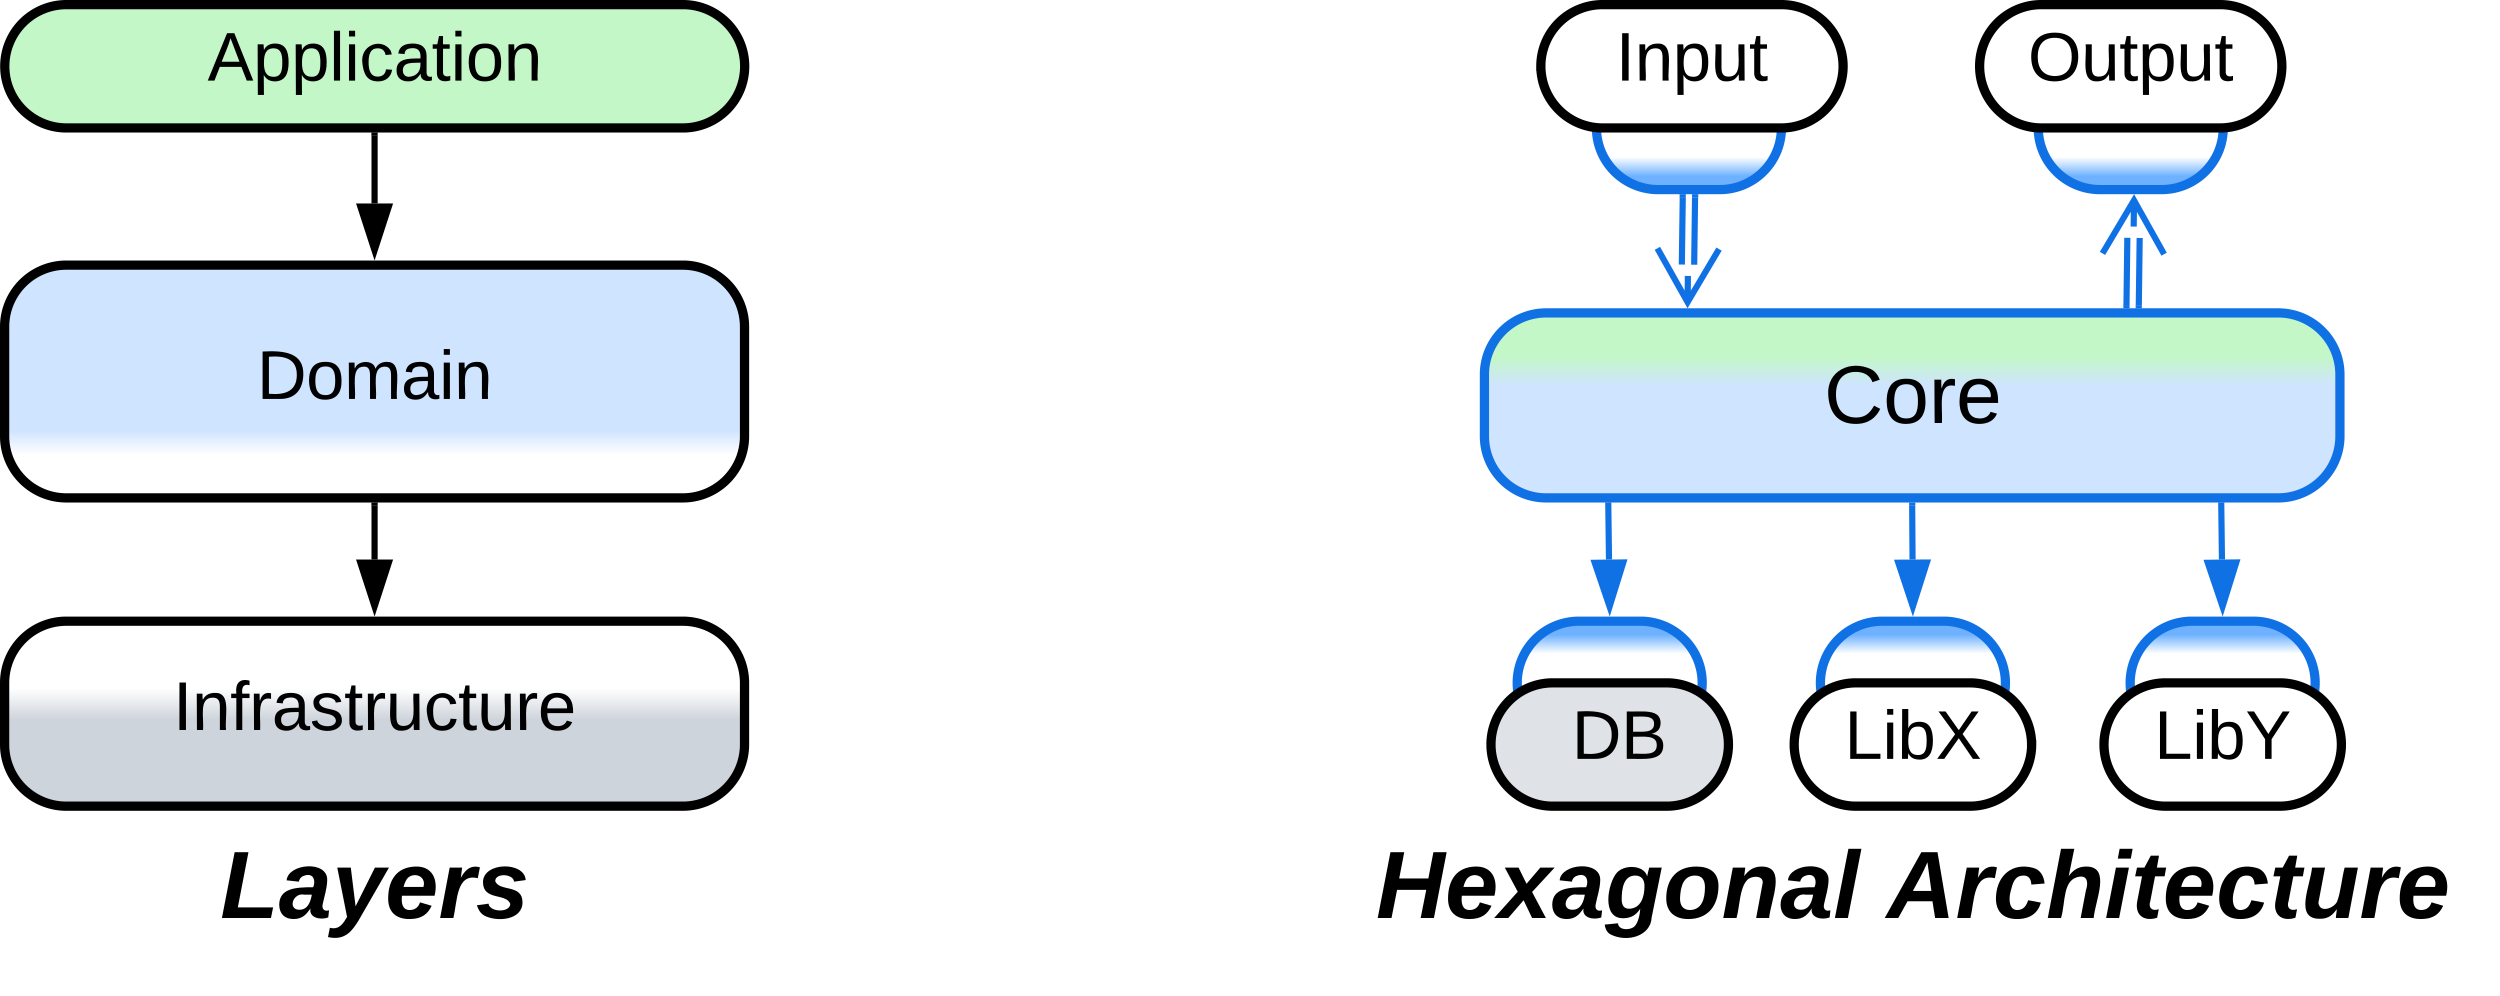 <svg xmlns="http://www.w3.org/2000/svg" xmlns:xlink="http://www.w3.org/1999/xlink" xmlns:lucid="lucid" width="810.92" height="323"><g transform="translate(-698.5 -398.5)" lucid:page-tab-id="0_0"><path d="M700.05 666a6 6 0 0 1 6-6h228a6 6 0 0 1 6 6v48a6 6 0 0 1-6 6h-228a6 6 0 0 1-6-6z" stroke="#000" stroke-opacity="0" stroke-width="3" fill="#fff" fill-opacity="0"/><use xlink:href="#a" transform="matrix(1,0,0,1,705.051,665) translate(64.92 31.264)"/><path d="M700 620a20 20 0 0 1 20-20h200a20 20 0 0 1 20 20v20a20 20 0 0 1-20 20H720a20 20 0 0 1-20-20z" stroke="#000" stroke-width="3" fill="url(#b)"/><use xlink:href="#c" transform="matrix(1,0,0,1,705,605) translate(49.66 30.278)"/><path d="M700 504.5a20 20 0 0 1 20-20h200a20 20 0 0 1 20 20V540a20 20 0 0 1-20 20H720a20 20 0 0 1-20-20z" stroke="#000" stroke-width="3" fill="url(#d)"/><use xlink:href="#e" transform="matrix(1,0,0,1,705,489.5) translate(76.821 38.403)"/><path d="M700.05 420a20 20 0 0 1 20-20h200a20 20 0 0 1 20 20 20 20 0 0 1-20 20h-200a20 20 0 0 1-20-20z" stroke="#000" stroke-width="3" fill="#c3f7c8"/><use xlink:href="#f" transform="matrix(1,0,0,1,705.051,405) translate(60.777 19.653)"/><path d="M820 580v-17.5" stroke="#000" stroke-width="2" fill="none"/><path d="M820 595.26L815.37 581h9.26z" stroke="#000" stroke-width="2"/><path d="M820.98 562.53H819v-1.03H821z" stroke="#000" stroke-width=".05"/><path d="M820 464.5v-22" stroke="#000" stroke-width="2" fill="none"/><path d="M820 479.76l-4.63-14.26h9.26z" stroke="#000" stroke-width="2"/><path d="M820.98 442.53H819v-1.03H821z" stroke="#000" stroke-width=".05"/><path d="M1180 520a20 20 0 0 1 20-20h237.5a20 20 0 0 1 20 20v20a20 20 0 0 1-20 20H1200a20 20 0 0 1-20-20z" stroke="#1071e5" stroke-width="3" fill="url(#g)"/><use xlink:href="#h" transform="matrix(1,0,0,1,1185,505) translate(105.185 30.708)"/><path d="M1248.32 462.53l-.28 21.84M1244.33 462.47l-.3 21.84" stroke="#1071e5" stroke-width="2" fill="none"/><path d="M1249.3 462.56l-1.95-.02v-1.04h1.96zM1245.3 462.5h-1.95v-1h1.96z" stroke="#1071e5" stroke-width=".05" fill="#1071e5"/><path d="M1256.1 479.3l-10.2 17.2-9.8-17.45m9.8 17.45l.1-8.5M1388.26 497.47l.28-21.84M1392.26 497.53l.28-21.84" stroke="#1071e5" stroke-width="2" fill="none"/><path d="M1389.23 497.46v1.04h-1.96l.02-1.06zM1393.23 497.5v1h-1.96l.02-1z" stroke="#1071e5" stroke-width=".05" fill="#1071e5"/><path d="M1380.48 480.7l10.22-17.2 9.77 17.45m-9.77-17.45l-.1 8.5M1318.75 562.5l.12 17.5" stroke="#1071e5" stroke-width="2" fill="none"/><path d="M1319.73 562.52h-1.95v-1.02h1.94z" stroke="#1071e5" stroke-width=".05" fill="#1071e5"/><path d="M1318.96 595.26l-4.72-14.23 9.27-.06z" stroke="#1071e5" stroke-width="2" fill="#1071e5"/><path d="M1419 561.56l.23 18.44" stroke="#1071e5" stroke-width="2" fill="none"/><path d="M1419.97 561.58l-1.95.02v-.1h1.95z" stroke="#1071e5" stroke-width=".05" fill="#1071e5"/><path d="M1419.42 595.26l-4.8-14.2 9.26-.12z" stroke="#1071e5" stroke-width="2" fill="#1071e5"/><path d="M1220.17 561.56l.24 18.44" stroke="#1071e5" stroke-width="2" fill="none"/><path d="M1221.15 561.58l-1.95.02v-.1h1.95z" stroke="#1071e5" stroke-width=".05" fill="#1071e5"/><path d="M1220.6 595.26l-4.82-14.2 9.27-.12z" stroke="#1071e5" stroke-width="2" fill="#1071e5"/><path d="M1190.64 620a20 20 0 0 1 20-20h20a20 20 0 0 1 20 20 20 20 0 0 1-20 20h-20a20 20 0 0 1-20-20z" stroke="#1071e5" stroke-width="3" fill="url(#i)" transform="matrix(-1,1.2246467991473532e-16,-1.2246467991473532e-16,-1,2441.277,1240)"/><path d="M1288.98 620a20 20 0 0 1 20-20h20a20 20 0 0 1 20 20 20 20 0 0 1-20 20h-20a20 20 0 0 1-20-20z" stroke="#1071e5" stroke-width="3" fill="url(#j)" transform="matrix(-1,1.2246467991473532e-16,-1.2246467991473532e-16,-1,2637.969,1240)"/><path d="M1389.46 620a20 20 0 0 1 20-20h20a20 20 0 0 1 20 20 20 20 0 0 1-20 20h-20a20 20 0 0 1-20-20z" stroke="#1071e5" stroke-width="3" fill="url(#k)" transform="matrix(-1,1.2246467991473532e-16,-1.2246467991473532e-16,-1,2838.925,1240)"/><path d="M1259.15 640a20 20 0 0 1-20 20h-37.02a20 20 0 0 1-20-20 20 20 0 0 1 20-20h37.02a20 20 0 0 1 20 20z" stroke="#000" stroke-width="3" fill="#dfe3e8"/><use xlink:href="#l" transform="matrix(1,-2.4492935982947064e-16,2.4492935982947064e-16,1,1187.132,625) translate(15.017 19.653)"/><use xlink:href="#m" transform="matrix(1,-2.4492935982947064e-16,2.4492935982947064e-16,1,1187.132,625) translate(21.19 19.653)"/><path d="M1357.5 640a20 20 0 0 1-20 20h-37.02a20 20 0 0 1-20-20 20 20 0 0 1 20-20h37a20 20 0 0 1 20 20z" stroke="#000" stroke-width="3" fill="#fff"/><use xlink:href="#n" transform="matrix(1,-2.4492935982947064e-16,2.4492935982947064e-16,1,1285.478,625) translate(11.314 19.653)"/><path d="M1457.97 640a20 20 0 0 1-20 20h-37a20 20 0 0 1-20-20 20 20 0 0 1 20-20h37a20 20 0 0 1 20 20z" stroke="#000" stroke-width="3" fill="#fff"/><use xlink:href="#o" transform="matrix(1,-2.4492935982947064e-16,2.4492935982947064e-16,1,1385.956,625) translate(11.314 19.653)"/><path d="M1216.34 440a20 20 0 0 1 20-20h20a20 20 0 0 1 20 20 20 20 0 0 1-20 20h-20a20 20 0 0 1-20-20z" stroke="#1071e5" stroke-width="3" fill="url(#p)"/><path d="M1359.65 440a20 20 0 0 1 20-20h20a20 20 0 0 1 20 20 20 20 0 0 1-20 20h-20a20 20 0 0 1-20-20z" stroke="#1071e5" stroke-width="3" fill="url(#q)"/><path d="M1198.3 420a20 20 0 0 1 20-20h58.04a20 20 0 0 1 20 20 20 20 0 0 1-20 20h-58.03a20 20 0 0 1-20-20z" stroke="#000" stroke-width="3" fill="#fff"/><use xlink:href="#r" transform="matrix(1,0,0,1,1203.309,405) translate(19.314 19.653)"/><path d="M1340.63 420a20 20 0 0 1 20-20h58.03a20 20 0 0 1 20 20 20 20 0 0 1-20 20h-58.03a20 20 0 0 1-20-20z" stroke="#000" stroke-width="3" fill="#fff"/><use xlink:href="#s" transform="matrix(1,0,0,1,1345.635,405) translate(10.672 19.653)"/><path d="M1130.05 666a6 6 0 0 1 6-6h365.87a6 6 0 0 1 6 6v48a6 6 0 0 1-6 6h-365.87a6 6 0 0 1-6-6z" stroke="#000" stroke-opacity="0" stroke-width="3" fill="#fff" fill-opacity="0"/><use xlink:href="#t" transform="matrix(1,0,0,1,1135.051,665) translate(9.821 31.264)"/><use xlink:href="#u" transform="matrix(1,0,0,1,1135.051,665) translate(175.401 31.264)"/><defs><path d="M6 0l48-248h52L66-40h133l-8 40H6" id="v"/><path d="M166-52c-4 17 5 29 24 23l-3 27c-30 11-74 1-67-34C105-15 91 4 56 4 23 4 3-15 2-49c0-64 63-67 128-67 10-22 3-53-29-45-13 3-22 10-25 24l-46-5c5-64 156-77 153 0-1 33-11 60-17 90zM97-88c-44-9-64 57-19 57 31 0 42-28 47-57H97" id="w"/><path d="M100 10C77 47 50 87-15 72l7-35c37 9 51-18 65-41L20-190h51L89-44l73-146h53" id="x"/><path d="M114-194c63-2 87 48 72 110H63c-3 28 1 55 31 54 21-1 32-13 37-29l44 13C160-14 137 4 91 4 41 4 11-22 11-73c0-71 33-119 103-121zm30 77c14-47-50-61-67-22-3 6-6 13-8 22h75" id="y"/><path d="M84-151c13-25 34-51 72-40l-8 41C67-170 71-64 56 0H6l36-190h47" id="z"/><path d="M144-137c-1-29-70-35-71-2 16 41 103 10 103 80C176 9 79 16 32-9 18-17 9-31 4-48l44-6c3 32 80 36 82 1-15-42-103-11-103-82 0-77 157-79 161-8" id="A"/><g id="a"><use transform="matrix(0.086,0,0,0.086,0,0)" xlink:href="#v"/><use transform="matrix(0.086,0,0,0.086,18.926,0)" xlink:href="#w"/><use transform="matrix(0.086,0,0,0.086,36.21,0)" xlink:href="#x"/><use transform="matrix(0.086,0,0,0.086,53.494,0)" xlink:href="#y"/><use transform="matrix(0.086,0,0,0.086,70.778,0)" xlink:href="#z"/><use transform="matrix(0.086,0,0,0.086,82.877,0)" xlink:href="#A"/></g><linearGradient gradientUnits="userSpaceOnUse" id="b" x1="700" y1="600" x2="700" y2="660"><stop offset="36.34%" stop-color="#fff"/><stop offset="53.33%" stop-color="#ced4db"/></linearGradient><path d="M33 0v-248h34V0H33" id="B"/><path d="M117-194c89-4 53 116 60 194h-32v-121c0-31-8-49-39-48C34-167 62-67 57 0H25l-1-190h30c1 10-1 24 2 32 11-22 29-35 61-36" id="C"/><path d="M101-234c-31-9-42 10-38 44h38v23H63V0H32v-167H5v-23h27c-7-52 17-82 69-68v24" id="D"/><path d="M114-163C36-179 61-72 57 0H25l-1-190h30c1 12-1 29 2 39 6-27 23-49 58-41v29" id="E"/><path d="M141-36C126-15 110 5 73 4 37 3 15-17 15-53c-1-64 63-63 125-63 3-35-9-54-41-54-24 1-41 7-42 31l-33-3c5-37 33-52 76-52 45 0 72 20 72 64v82c-1 20 7 32 28 27v20c-31 9-61-2-59-35zM48-53c0 20 12 33 32 33 41-3 63-29 60-74-43 2-92-5-92 41" id="F"/><path d="M135-143c-3-34-86-38-87 0 15 53 115 12 119 90S17 21 10-45l28-5c4 36 97 45 98 0-10-56-113-15-118-90-4-57 82-63 122-42 12 7 21 19 24 35" id="G"/><path d="M59-47c-2 24 18 29 38 22v24C64 9 27 4 27-40v-127H5v-23h24l9-43h21v43h35v23H59v120" id="H"/><path d="M84 4C-5 8 30-112 23-190h32v120c0 31 7 50 39 49 72-2 45-101 50-169h31l1 190h-30c-1-10 1-25-2-33-11 22-28 36-60 37" id="I"/><path d="M96-169c-40 0-48 33-48 73s9 75 48 75c24 0 41-14 43-38l32 2c-6 37-31 61-74 61-59 0-76-41-82-99-10-93 101-131 147-64 4 7 5 14 7 22l-32 3c-4-21-16-35-41-35" id="J"/><path d="M100-194c63 0 86 42 84 106H49c0 40 14 67 53 68 26 1 43-12 49-29l28 8c-11 28-37 45-77 45C44 4 14-33 15-96c1-61 26-98 85-98zm52 81c6-60-76-77-97-28-3 7-6 17-6 28h103" id="K"/><g id="c"><use transform="matrix(0.062,0,0,0.062,0,0)" xlink:href="#B"/><use transform="matrix(0.062,0,0,0.062,6.173,0)" xlink:href="#C"/><use transform="matrix(0.062,0,0,0.062,18.519,0)" xlink:href="#D"/><use transform="matrix(0.062,0,0,0.062,24.691,0)" xlink:href="#E"/><use transform="matrix(0.062,0,0,0.062,32.037,0)" xlink:href="#F"/><use transform="matrix(0.062,0,0,0.062,44.383,0)" xlink:href="#G"/><use transform="matrix(0.062,0,0,0.062,55.494,0)" xlink:href="#H"/><use transform="matrix(0.062,0,0,0.062,61.667,0)" xlink:href="#E"/><use transform="matrix(0.062,0,0,0.062,69.012,0)" xlink:href="#I"/><use transform="matrix(0.062,0,0,0.062,81.358,0)" xlink:href="#J"/><use transform="matrix(0.062,0,0,0.062,92.469,0)" xlink:href="#H"/><use transform="matrix(0.062,0,0,0.062,98.642,0)" xlink:href="#I"/><use transform="matrix(0.062,0,0,0.062,110.988,0)" xlink:href="#E"/><use transform="matrix(0.062,0,0,0.062,118.333,0)" xlink:href="#K"/></g><linearGradient gradientUnits="userSpaceOnUse" id="d" x1="700" y1="560" x2="700" y2="484.5"><stop offset="18.48%" stop-color="#fff"/><stop offset="29.03%" stop-color="#cfe4ff"/></linearGradient><path d="M30-248c118-7 216 8 213 122C240-48 200 0 122 0H30v-248zM63-27c89 8 146-16 146-99s-60-101-146-95v194" id="L"/><path d="M100-194c62-1 85 37 85 99 1 63-27 99-86 99S16-35 15-95c0-66 28-99 85-99zM99-20c44 1 53-31 53-75 0-43-8-75-51-75s-53 32-53 75 10 74 51 75" id="M"/><path d="M210-169c-67 3-38 105-44 169h-31v-121c0-29-5-50-35-48C34-165 62-65 56 0H25l-1-190h30c1 10-1 24 2 32 10-44 99-50 107 0 11-21 27-35 58-36 85-2 47 119 55 194h-31v-121c0-29-5-49-35-48" id="N"/><path d="M24-231v-30h32v30H24zM24 0v-190h32V0H24" id="O"/><g id="e"><use transform="matrix(0.062,0,0,0.062,0,0)" xlink:href="#L"/><use transform="matrix(0.062,0,0,0.062,15.988,0)" xlink:href="#M"/><use transform="matrix(0.062,0,0,0.062,28.333,0)" xlink:href="#N"/><use transform="matrix(0.062,0,0,0.062,46.79,0)" xlink:href="#F"/><use transform="matrix(0.062,0,0,0.062,59.136,0)" xlink:href="#O"/><use transform="matrix(0.062,0,0,0.062,64.012,0)" xlink:href="#C"/></g><path d="M205 0l-28-72H64L36 0H1l101-248h38L239 0h-34zm-38-99l-47-123c-12 45-31 82-46 123h93" id="P"/><path d="M115-194c55 1 70 41 70 98S169 2 115 4C84 4 66-9 55-30l1 105H24l-1-265h31l2 30c10-21 28-34 59-34zm-8 174c40 0 45-34 45-75s-6-73-45-74c-42 0-51 32-51 76 0 43 10 73 51 73" id="Q"/><path d="M24 0v-261h32V0H24" id="R"/><g id="f"><use transform="matrix(0.062,0,0,0.062,0,0)" xlink:href="#P"/><use transform="matrix(0.062,0,0,0.062,14.815,0)" xlink:href="#Q"/><use transform="matrix(0.062,0,0,0.062,27.16,0)" xlink:href="#Q"/><use transform="matrix(0.062,0,0,0.062,39.506,0)" xlink:href="#R"/><use transform="matrix(0.062,0,0,0.062,44.383,0)" xlink:href="#O"/><use transform="matrix(0.062,0,0,0.062,49.259,0)" xlink:href="#J"/><use transform="matrix(0.062,0,0,0.062,60.37,0)" xlink:href="#F"/><use transform="matrix(0.062,0,0,0.062,72.716,0)" xlink:href="#H"/><use transform="matrix(0.062,0,0,0.062,78.889,0)" xlink:href="#O"/><use transform="matrix(0.062,0,0,0.062,83.765,0)" xlink:href="#M"/><use transform="matrix(0.062,0,0,0.062,96.111,0)" xlink:href="#C"/></g><linearGradient gradientUnits="userSpaceOnUse" id="g" x1="1180" y1="500" x2="1180" y2="560"><stop offset="23.91%" stop-color="#c3f7c8"/><stop offset="39.49%" stop-color="#cfe4ff"/></linearGradient><path d="M212-179c-10-28-35-45-73-45-59 0-87 40-87 99 0 60 29 101 89 101 43 0 62-24 78-52l27 14C228-24 195 4 139 4 59 4 22-46 18-125c-6-104 99-153 187-111 19 9 31 26 39 46" id="S"/><g id="h"><use transform="matrix(0.074,0,0,0.074,0,0)" xlink:href="#S"/><use transform="matrix(0.074,0,0,0.074,19.185,0)" xlink:href="#M"/><use transform="matrix(0.074,0,0,0.074,34,0)" xlink:href="#E"/><use transform="matrix(0.074,0,0,0.074,42.815,0)" xlink:href="#K"/></g><linearGradient gradientUnits="userSpaceOnUse" id="i" x1="1190.64" y1="600" x2="1190.64" y2="640"><stop offset="73.57%" stop-color="#fff"/><stop offset="89.29%" stop-color="#6db1ff"/></linearGradient><linearGradient gradientUnits="userSpaceOnUse" id="j" x1="1288.98" y1="600" x2="1288.98" y2="640"><stop offset="73.57%" stop-color="#fff"/><stop offset="89.29%" stop-color="#6db1ff"/></linearGradient><linearGradient gradientUnits="userSpaceOnUse" id="k" x1="1389.46" y1="600" x2="1389.46" y2="640"><stop offset="73.57%" stop-color="#fff"/><stop offset="89.29%" stop-color="#6db1ff"/></linearGradient><path d="M160-131c35 5 61 23 61 61C221 17 115-2 30 0v-248c76 3 177-17 177 60 0 33-19 50-47 57zm-97-11c50-1 110 9 110-42 0-47-63-36-110-37v79zm0 115c55-2 124 14 124-45 0-56-70-42-124-44v89" id="T"/><g id="m"><use transform="matrix(0.062,0,0,0.062,0,0)" xlink:href="#L"/><use transform="matrix(0.062,0,0,0.062,15.988,0)" xlink:href="#T"/></g><path d="M30 0v-248h33v221h125V0H30" id="U"/><path d="M115-194c53 0 69 39 70 98 0 66-23 100-70 100C84 3 66-7 56-30L54 0H23l1-261h32v101c10-23 28-34 59-34zm-8 174c40 0 45-34 45-75 0-40-5-75-45-74-42 0-51 32-51 76 0 43 10 73 51 73" id="V"/><path d="M195 0l-74-108L45 0H8l94-129-87-119h37l69 98 67-98h37l-84 118L233 0h-38" id="W"/><g id="n"><use transform="matrix(0.062,0,0,0.062,0,0)" xlink:href="#U"/><use transform="matrix(0.062,0,0,0.062,12.346,0)" xlink:href="#O"/><use transform="matrix(0.062,0,0,0.062,17.222,0)" xlink:href="#V"/><use transform="matrix(0.062,0,0,0.062,29.568,0)" xlink:href="#W"/></g><path d="M137-103V0h-34v-103L8-248h37l75 118 75-118h37" id="X"/><g id="o"><use transform="matrix(0.062,0,0,0.062,0,0)" xlink:href="#U"/><use transform="matrix(0.062,0,0,0.062,12.346,0)" xlink:href="#O"/><use transform="matrix(0.062,0,0,0.062,17.222,0)" xlink:href="#V"/><use transform="matrix(0.062,0,0,0.062,29.568,0)" xlink:href="#X"/></g><linearGradient gradientUnits="userSpaceOnUse" id="p" x1="1216.34" y1="420" x2="1216.34" y2="460"><stop offset="73.57%" stop-color="#fff"/><stop offset="89.29%" stop-color="#6db1ff"/></linearGradient><linearGradient gradientUnits="userSpaceOnUse" id="q" x1="1359.65" y1="420" x2="1359.65" y2="460"><stop offset="73.57%" stop-color="#fff"/><stop offset="89.29%" stop-color="#6db1ff"/></linearGradient><g id="r"><use transform="matrix(0.062,0,0,0.062,0,0)" xlink:href="#B"/><use transform="matrix(0.062,0,0,0.062,6.173,0)" xlink:href="#C"/><use transform="matrix(0.062,0,0,0.062,18.519,0)" xlink:href="#Q"/><use transform="matrix(0.062,0,0,0.062,30.864,0)" xlink:href="#I"/><use transform="matrix(0.062,0,0,0.062,43.21,0)" xlink:href="#H"/></g><path d="M140-251c81 0 123 46 123 126C263-46 219 4 140 4 59 4 17-45 17-125s42-126 123-126zm0 227c63 0 89-41 89-101s-29-99-89-99c-61 0-89 39-89 99S79-25 140-24" id="Y"/><g id="s"><use transform="matrix(0.062,0,0,0.062,0,0)" xlink:href="#Y"/><use transform="matrix(0.062,0,0,0.062,17.284,0)" xlink:href="#I"/><use transform="matrix(0.062,0,0,0.062,29.63,0)" xlink:href="#H"/><use transform="matrix(0.062,0,0,0.062,35.802,0)" xlink:href="#Q"/><use transform="matrix(0.062,0,0,0.062,48.148,0)" xlink:href="#I"/><use transform="matrix(0.062,0,0,0.062,60.494,0)" xlink:href="#H"/></g><path d="M168 0l21-106H79L58 0H6l48-248h52l-19 99h110l19-99h50L218 0h-50" id="Z"/><path d="M127 0L95-67 37 0h-53l89-99-49-91h52l30 61 52-61h54l-85 92 52 98h-52" id="aa"/><path d="M45-171c29-32 103-29 114 14 2-11 5-23 8-33h47L176-2c-3 70-92 96-155 64C9 56 1 42-1 25l50-5c2 28 48 27 63 11 13-13 20-45 21-66-13 20-30 35-62 36-87 3-60-134-26-172zM94-35c41-3 55-43 55-86 0-24-12-39-35-39-43 0-51 48-51 90 0 22 9 37 31 35" id="ab"/><path d="M124-194c51 0 84 22 84 74C207-44 167 4 94 4 43 4 11-23 11-74c0-74 41-120 113-120zM99-30c46 0 58-42 58-86 0-27-11-44-37-44-44 0-55 40-57 84-1 27 10 45 36 46" id="ac"/><path d="M151-194c95 0 34 128 28 194h-49l25-134c0-29-45-25-59-9C67-111 69-48 56 0H6l36-190h47l-4 32c15-20 33-36 66-36" id="ad"/><path d="M6 0l51-261h49L55 0H6" id="ae"/><g id="t"><use transform="matrix(0.086,0,0,0.086,0,0)" xlink:href="#Z"/><use transform="matrix(0.086,0,0,0.086,22.383,0)" xlink:href="#y"/><use transform="matrix(0.086,0,0,0.086,39.667,0)" xlink:href="#aa"/><use transform="matrix(0.086,0,0,0.086,56.951,0)" xlink:href="#w"/><use transform="matrix(0.086,0,0,0.086,74.235,0)" xlink:href="#ab"/><use transform="matrix(0.086,0,0,0.086,93.16,0)" xlink:href="#ac"/><use transform="matrix(0.086,0,0,0.086,112.086,0)" xlink:href="#ad"/><use transform="matrix(0.086,0,0,0.086,131.012,0)" xlink:href="#w"/><use transform="matrix(0.086,0,0,0.086,148.296,0)" xlink:href="#ae"/></g><path d="M183 0l-10-63H79L44 0H-7l138-248h61L234 0h-51zm-14-102l-15-108c-16 38-36 73-55 108h70" id="af"/><path d="M67-101c-8 29-7 73 27 71 23-2 32-16 39-37l48 9C170-19 141 4 91 4 36 4 7-28 12-86c6-75 61-124 140-103 26 7 40 29 43 59l-50 4c-1-20-9-34-29-34-35 0-41 29-49 59" id="ag"/><path d="M150-105c8-23 8-54-22-51-68 7-54 98-72 156H6l50-261h50L85-158c15-20 33-36 66-36 95 0 34 128 28 194h-49" id="ah"/><path d="M50-224l7-37h49l-7 37H50zM6 0l37-190h49L55 0H6" id="ai"/><path d="M72-63c-8 23 5 39 32 30L98-1C54 14 12-6 23-64l18-93H15l7-33h28l24-45h31l-8 45h35l-6 33H90" id="aj"/><path d="M69 3c-96 0-34-126-28-193h49L65-57c6 42 62 18 71-6 14-38 17-86 28-127h50L178 0h-47c0-11 4-26 3-33-14 20-30 37-65 36" id="ak"/><g id="u"><use transform="matrix(0.086,0,0,0.086,0,0)" xlink:href="#af"/><use transform="matrix(0.086,0,0,0.086,22.383,0)" xlink:href="#z"/><use transform="matrix(0.086,0,0,0.086,34.481,0)" xlink:href="#ag"/><use transform="matrix(0.086,0,0,0.086,51.765,0)" xlink:href="#ah"/><use transform="matrix(0.086,0,0,0.086,70.691,0)" xlink:href="#ai"/><use transform="matrix(0.086,0,0,0.086,79.333,0)" xlink:href="#aj"/><use transform="matrix(0.086,0,0,0.086,89.617,0)" xlink:href="#y"/><use transform="matrix(0.086,0,0,0.086,106.901,0)" xlink:href="#ag"/><use transform="matrix(0.086,0,0,0.086,124.185,0)" xlink:href="#aj"/><use transform="matrix(0.086,0,0,0.086,134.469,0)" xlink:href="#ak"/><use transform="matrix(0.086,0,0,0.086,153.395,0)" xlink:href="#z"/><use transform="matrix(0.086,0,0,0.086,165.494,0)" xlink:href="#y"/></g></defs></g></svg>